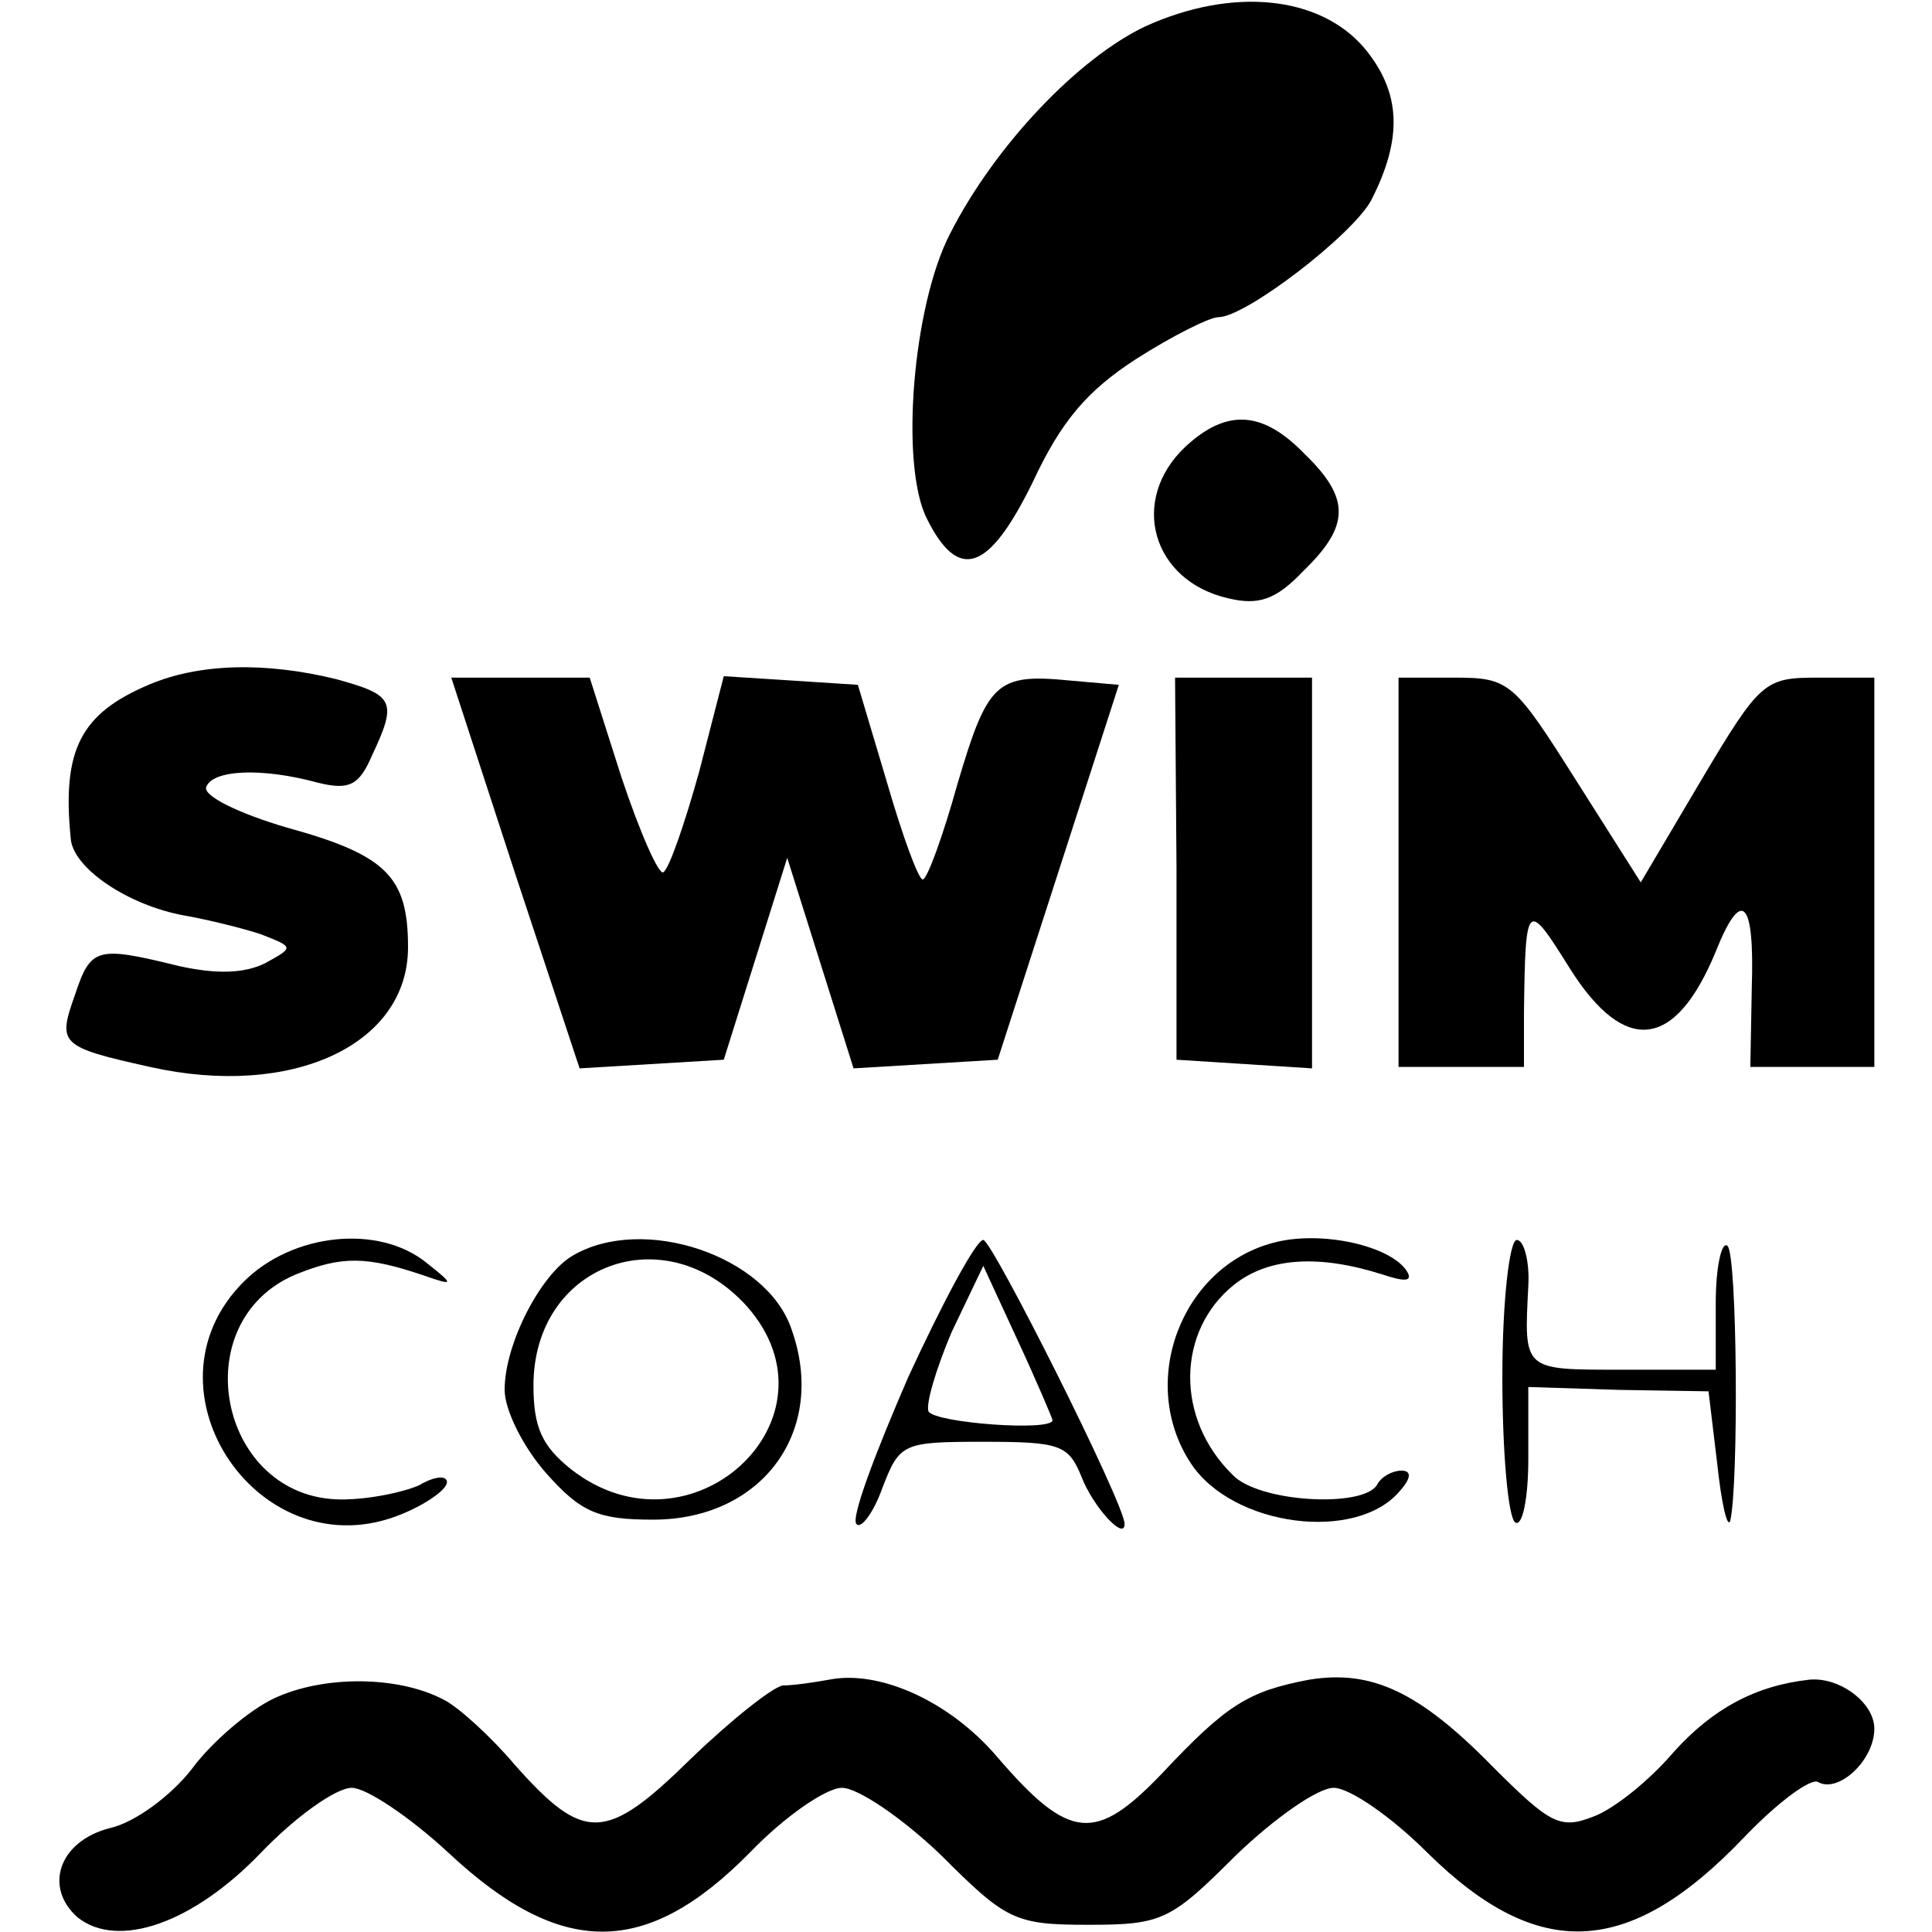 <?xml version="1.0" standalone="no"?>
<!DOCTYPE svg PUBLIC "-//W3C//DTD SVG 20010904//EN"
 "http://www.w3.org/TR/2001/REC-SVG-20010904/DTD/svg10.dtd">
<svg version="1.0" xmlns="http://www.w3.org/2000/svg"
 width="134pt" height="134pt" viewBox="0 0 134 134"
 preserveAspectRatio="xMidYMid meet">
<g transform="translate(0,134) scale(0.1,-0.1)"
fill="#000000" stroke="none">
<path d="M795 1322 c-47 -22 -105 -83 -136 -144 -26 -50 -35 -161 -16 -198 22
-44 43 -36 73 25 20 43 38 64 72 86 25 16 51 29 57 29 19 0 93 57 106 81 22
43 21 75 -5 106 -31 36 -91 42 -151 15z"/>
<path d="M822 1030 c-39 -37 -23 -93 30 -105 21 -5 33 -1 52 19 32 31 33 50 1
81 -29 30 -54 32 -83 5z"/>
<path d="M103 865 c-47 -20 -60 -45 -54 -106 1 -21 40 -47 79 -54 17 -3 41 -9
53 -13 23 -9 23 -9 3 -20 -14 -7 -33 -8 -60 -2 -57 14 -61 13 -72 -20 -12 -34
-11 -36 52 -50 98 -22 179 15 179 83 0 49 -15 64 -84 83 -34 10 -58 22 -56 28
4 12 38 14 78 3 21 -5 28 -2 37 19 18 38 15 42 -25 53 -49 12 -95 11 -130 -4z"/>
<path d="M357 735 l45 -136 50 3 50 3 22 70 22 70 23 -73 23 -73 50 3 50 3 42
130 42 130 -34 3 c-51 5 -57 -1 -78 -72 -10 -36 -21 -66 -24 -66 -3 0 -14 30
-25 68 l-20 67 -46 3 -47 3 -17 -66 c-10 -36 -21 -68 -25 -70 -3 -2 -16 27
-29 66 l-22 69 -48 0 -48 0 44 -135z"/>
<path d="M816 738 l0 -133 47 -3 47 -3 0 135 0 136 -47 0 -48 0 1 -132z"/>
<path d="M970 735 l0 -135 43 0 44 0 0 38 c1 78 2 78 32 30 38 -60 73 -56 101
12 18 45 27 36 25 -25 l-1 -55 43 0 43 0 0 135 0 135 -39 0 c-37 0 -40 -2 -81
-71 l-42 -71 -45 71 c-43 68 -46 71 -84 71 l-39 0 0 -135z"/>
<path d="M883 478 c-64 -17 -94 -97 -57 -153 29 -44 115 -55 145 -19 8 9 8 14
1 14 -6 0 -14 -4 -17 -10 -10 -16 -82 -12 -100 7 -40 39 -39 100 1 132 24 19
59 21 103 7 15 -5 21 -5 17 2 -11 18 -60 29 -93 20z"/>
<path d="M169 451 c-75 -75 12 -202 110 -161 17 7 31 17 31 22 0 5 -9 4 -19
-2 -11 -5 -35 -10 -54 -10 -85 0 -110 123 -32 156 32 13 49 13 90 -1 20 -7 20
-6 1 9 -33 27 -93 21 -127 -13z"/>
<path d="M397 469 c-22 -13 -47 -61 -47 -93 0 -14 13 -40 29 -58 24 -27 36
-32 74 -32 76 0 121 62 96 132 -17 51 -103 80 -152 51z m121 -35 c69 -78 -39
-178 -122 -113 -20 16 -26 29 -26 58 0 84 91 118 148 55z"/>
<path d="M630 385 c-23 -53 -40 -98 -36 -102 3 -4 12 8 18 25 12 31 14 32 70
32 53 0 59 -2 68 -24 8 -21 30 -45 30 -33 0 14 -92 197 -98 197 -5 0 -28 -43
-52 -95z m100 -30 c0 -8 -81 -2 -86 6 -2 5 5 29 16 55 l22 46 24 -52 c13 -28
24 -54 24 -55z"/>
<path d="M1042 385 c0 -52 4 -98 9 -101 5 -3 9 17 9 44 l0 50 63 -2 62 -1 6
-50 c3 -28 7 -45 9 -40 6 24 5 187 -2 191 -4 3 -8 -15 -8 -40 l0 -46 -65 0
c-69 0 -68 -1 -65 58 1 17 -3 32 -8 32 -5 0 -10 -42 -10 -95z"/>
<path d="M190 162 c-17 -8 -43 -30 -57 -49 -14 -18 -39 -37 -57 -41 -35 -9
-46 -41 -22 -62 28 -22 80 -4 127 45 24 25 52 45 63 45 10 0 40 -20 67 -45 78
-73 137 -73 209 0 24 25 53 45 64 45 11 0 42 -21 69 -47 45 -45 51 -48 102
-48 51 0 57 3 102 48 27 26 57 47 68 47 11 0 40 -20 65 -45 77 -76 140 -73
220 11 23 24 46 41 51 38 14 -8 39 15 39 37 0 18 -24 36 -45 34 -37 -4 -67
-20 -94 -50 -17 -20 -42 -40 -56 -45 -23 -9 -30 -5 -70 35 -51 52 -84 67 -127
60 -42 -8 -57 -17 -102 -65 -46 -48 -64 -47 -114 11 -33 39 -82 61 -117 54
-11 -2 -25 -4 -32 -4 -7 -1 -36 -24 -64 -51 -59 -58 -74 -58 -122 -4 -16 19
-39 40 -49 45 -32 17 -84 17 -118 1z"/>
</g>
</svg>
